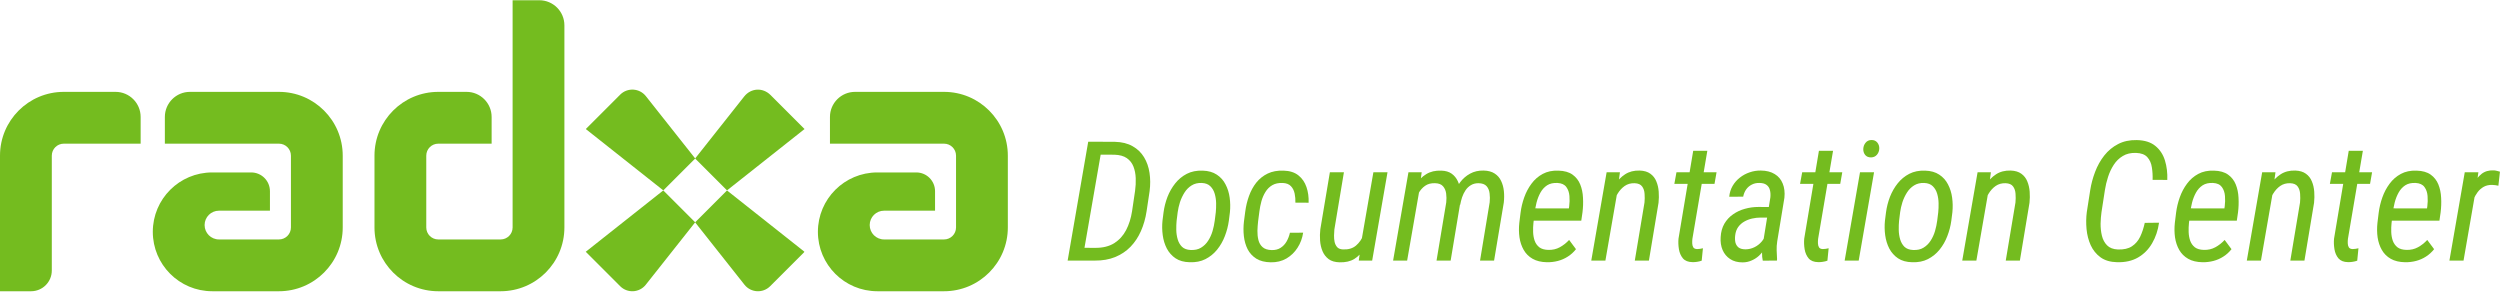 <svg width="300" height="35" viewBox="0 0 300 35" fill="none" xmlns="http://www.w3.org/2000/svg">
<path d="M3.729 34.949H0V18.679C0 14.452 3.427 11.024 7.654 11.024H13.868C15.53 11.024 16.877 12.372 16.877 14.034V17.24H7.654C6.86 17.24 6.216 17.884 6.216 18.679V32.463C6.216 33.836 5.102 34.949 3.729 34.949Z" fill="#74BC1F"/>
<path d="M60.074 34.949H52.592C48.364 34.949 44.938 31.523 44.938 27.296V18.679C44.938 14.452 48.364 11.024 52.592 11.024H55.985C57.647 11.024 58.995 12.372 58.995 14.034V17.24H52.592C51.797 17.24 51.153 17.884 51.153 18.679V27.296C51.153 28.09 51.797 28.734 52.592 28.734H60.074C60.868 28.734 61.513 28.09 61.513 27.296V0.03H64.719C66.381 0.03 67.728 1.377 67.728 3.04V27.296C67.728 31.523 64.301 34.949 60.074 34.949Z" fill="#74BC1F"/>
<path d="M77.678 11.758C78.604 12.928 82.581 17.955 83.425 19.02L79.598 22.848C77.312 21.038 72.651 17.35 70.341 15.521C70.314 15.5 70.314 15.465 70.338 15.441L74.421 11.358C75.295 10.484 76.736 10.568 77.503 11.537L77.678 11.758Z" fill="#74BC1F"/>
<path d="M72.331 28.598C73.5 27.672 78.527 23.694 79.593 22.851L83.42 26.677C81.999 28.472 79.419 31.732 77.492 34.169C76.727 35.135 75.291 35.216 74.42 34.344L70.289 30.213L72.331 28.598Z" fill="#74BC1F"/>
<path d="M89.161 33.944C88.235 32.774 84.257 27.747 83.414 26.682L87.241 22.855C89.527 24.664 94.188 28.352 96.498 30.181C96.525 30.202 96.525 30.237 96.501 30.261L92.418 34.344C91.544 35.218 90.103 35.134 89.336 34.165L89.161 33.944Z" fill="#74BC1F"/>
<path d="M94.503 17.101C93.334 18.027 88.307 22.004 87.241 22.848L83.414 19.021C84.825 17.239 87.377 14.013 89.3 11.583C90.113 10.555 91.535 10.475 92.463 11.402L96.545 15.485L94.503 17.101Z" fill="#74BC1F"/>
<path d="M113.285 11.024H102.605C100.943 11.024 99.595 12.372 99.595 14.034V17.24H113.285C114.08 17.24 114.724 17.884 114.724 18.679V27.295C114.724 28.089 114.08 28.734 113.285 28.734H106.09C105.137 28.734 104.364 27.96 104.364 27.007C104.364 26.054 105.137 25.282 106.09 25.282H112.206V22.945C112.206 21.701 111.197 20.692 109.953 20.692H105.277C101.34 20.692 98.148 23.883 98.148 27.82C98.148 31.756 101.339 34.947 105.275 34.948L113.285 34.949C117.513 34.949 120.94 31.522 120.94 27.295V18.679C120.94 14.451 117.513 11.024 113.285 11.024Z" fill="#74BC1F"/>
<path d="M33.473 11.024H22.793C21.13 11.024 19.783 12.372 19.783 14.034V17.24H33.473C34.268 17.24 34.912 17.884 34.912 18.679V27.295C34.912 28.089 34.268 28.734 33.473 28.734H26.278C25.325 28.734 24.552 27.96 24.552 27.007C24.552 26.054 25.325 25.282 26.278 25.282H32.393V22.945C32.393 21.701 31.384 20.692 30.14 20.692H25.464C21.527 20.692 18.336 23.883 18.336 27.82C18.336 31.756 21.527 34.947 25.463 34.948L33.473 34.949C37.7 34.949 41.127 31.522 41.127 27.295V18.679C41.127 14.451 37.7 11.024 33.473 11.024Z" fill="#74BC1F"/>
<path d="M297.162 22.404L295.624 31.269H293.93L295.771 20.67H297.407L297.162 22.404ZM299.994 20.601L299.807 22.286C299.683 22.26 299.556 22.237 299.425 22.218C299.301 22.198 299.177 22.188 299.053 22.188C298.668 22.182 298.335 22.257 298.054 22.413C297.773 22.57 297.531 22.779 297.329 23.04C297.133 23.302 296.967 23.589 296.829 23.902C296.692 24.216 296.581 24.533 296.496 24.853L295.997 25.147C296.055 24.703 296.147 24.209 296.271 23.667C296.402 23.119 296.588 22.596 296.829 22.1C297.071 21.597 297.388 21.189 297.78 20.875C298.172 20.562 298.661 20.418 299.249 20.444C299.38 20.451 299.504 20.471 299.621 20.503C299.745 20.529 299.87 20.562 299.994 20.601Z" fill="#74BC1F"/>
<path d="M288.606 31.467C287.92 31.454 287.348 31.317 286.891 31.056C286.434 30.795 286.078 30.442 285.824 29.998C285.569 29.554 285.399 29.051 285.314 28.489C285.236 27.928 285.229 27.343 285.295 26.736L285.441 25.541C285.52 24.914 285.667 24.297 285.882 23.689C286.098 23.082 286.388 22.533 286.754 22.043C287.12 21.547 287.571 21.155 288.106 20.868C288.642 20.58 289.269 20.45 289.987 20.476C290.699 20.495 291.264 20.655 291.682 20.956C292.1 21.256 292.407 21.648 292.603 22.131C292.799 22.615 292.91 23.147 292.936 23.728C292.968 24.31 292.949 24.891 292.877 25.472L292.73 26.481H286.294L286.558 25.002L291.241 25.012L291.28 24.747C291.332 24.349 291.342 23.941 291.309 23.523C291.277 23.098 291.153 22.739 290.937 22.445C290.722 22.145 290.369 21.981 289.879 21.955C289.376 21.929 288.958 22.024 288.625 22.239C288.299 22.455 288.034 22.745 287.832 23.111C287.629 23.477 287.473 23.875 287.362 24.306C287.257 24.731 287.182 25.142 287.136 25.541L286.989 26.746C286.95 27.105 286.937 27.474 286.95 27.853C286.963 28.225 287.025 28.571 287.136 28.891C287.254 29.211 287.44 29.472 287.695 29.675C287.956 29.871 288.315 29.975 288.772 29.988C289.282 30.001 289.739 29.897 290.144 29.675C290.555 29.453 290.931 29.159 291.27 28.793L292.093 29.9C291.812 30.259 291.486 30.556 291.114 30.791C290.748 31.027 290.353 31.2 289.928 31.311C289.504 31.422 289.063 31.474 288.606 31.467Z" fill="#74BC1F"/>
<path d="M284.651 20.67L284.406 22.061H279.586L279.841 20.67H284.651ZM281.849 18.094H283.544L281.751 28.664C281.731 28.834 281.725 29.013 281.731 29.203C281.738 29.392 281.78 29.552 281.859 29.683C281.944 29.813 282.097 29.882 282.319 29.889C282.437 29.889 282.554 29.879 282.672 29.859C282.789 29.833 282.904 29.81 283.015 29.791L282.868 31.28C282.691 31.345 282.509 31.391 282.319 31.417C282.136 31.449 281.95 31.462 281.761 31.456C281.251 31.449 280.869 31.299 280.615 31.005C280.366 30.705 280.206 30.339 280.135 29.908C280.063 29.471 280.046 29.046 280.086 28.635L281.849 18.094Z" fill="#74BC1F"/>
<path d="M272.742 23.043L271.312 31.272H269.617L271.459 20.672H273.056L272.742 23.043ZM271.959 25.61L271.341 25.58C271.413 25.025 271.537 24.447 271.714 23.846C271.896 23.239 272.148 22.677 272.468 22.161C272.788 21.645 273.19 21.231 273.673 20.917C274.163 20.597 274.75 20.447 275.436 20.466C275.965 20.486 276.39 20.613 276.71 20.849C277.036 21.084 277.275 21.391 277.425 21.77C277.582 22.142 277.676 22.553 277.709 23.004C277.742 23.448 277.735 23.889 277.689 24.326L276.533 31.272H274.839L276.004 24.297C276.037 23.957 276.04 23.614 276.014 23.268C275.995 22.916 275.897 22.619 275.72 22.377C275.544 22.129 275.24 21.998 274.809 21.985C274.359 21.972 273.963 22.083 273.624 22.318C273.291 22.553 273.01 22.86 272.781 23.239C272.553 23.611 272.37 24.009 272.233 24.434C272.102 24.852 272.011 25.244 271.959 25.61Z" fill="#74BC1F"/>
<path d="M264.293 31.467C263.607 31.454 263.036 31.317 262.579 31.056C262.122 30.795 261.766 30.442 261.511 29.998C261.256 29.554 261.087 29.051 261.002 28.489C260.923 27.928 260.917 27.343 260.982 26.736L261.129 25.541C261.207 24.914 261.354 24.297 261.57 23.689C261.785 23.082 262.076 22.533 262.442 22.043C262.807 21.547 263.258 21.155 263.794 20.868C264.329 20.58 264.956 20.45 265.674 20.476C266.386 20.495 266.951 20.655 267.369 20.956C267.787 21.256 268.094 21.648 268.29 22.131C268.486 22.615 268.597 23.147 268.623 23.728C268.656 24.31 268.636 24.891 268.564 25.472L268.417 26.481H261.981L262.246 25.002L266.928 25.012L266.968 24.747C267.02 24.349 267.03 23.941 266.997 23.523C266.964 23.098 266.84 22.739 266.625 22.445C266.409 22.145 266.057 21.981 265.567 21.955C265.064 21.929 264.646 22.024 264.313 22.239C263.986 22.455 263.722 22.745 263.519 23.111C263.317 23.477 263.16 23.875 263.049 24.306C262.945 24.731 262.869 25.142 262.824 25.541L262.677 26.746C262.638 27.105 262.625 27.474 262.638 27.853C262.651 28.225 262.713 28.571 262.824 28.891C262.941 29.211 263.127 29.472 263.382 29.675C263.643 29.871 264.003 29.975 264.46 29.988C264.969 30.001 265.426 29.897 265.831 29.675C266.243 29.453 266.618 29.159 266.958 28.793L267.781 29.9C267.5 30.259 267.173 30.556 266.801 30.791C266.435 31.027 266.04 31.2 265.616 31.311C265.191 31.422 264.75 31.474 264.293 31.467Z" fill="#74BC1F"/>
<path d="M257.371 26.744L259.085 26.724C258.955 27.645 258.677 28.468 258.253 29.193C257.835 29.918 257.273 30.486 256.568 30.897C255.869 31.302 255.027 31.492 254.04 31.465C253.237 31.446 252.577 31.25 252.062 30.878C251.552 30.506 251.16 30.022 250.886 29.428C250.618 28.834 250.452 28.19 250.386 27.498C250.321 26.799 250.331 26.117 250.416 25.451L250.827 22.815C250.945 22.071 251.141 21.339 251.415 20.621C251.689 19.896 252.055 19.243 252.512 18.662C252.969 18.081 253.521 17.623 254.168 17.29C254.814 16.951 255.565 16.791 256.421 16.81C257.355 16.83 258.093 17.062 258.635 17.506C259.183 17.95 259.569 18.531 259.791 19.25C260.013 19.968 260.108 20.748 260.075 21.591L258.312 21.581C258.331 21.065 258.302 20.566 258.223 20.082C258.152 19.592 257.972 19.187 257.685 18.867C257.397 18.541 256.94 18.368 256.313 18.348C255.699 18.329 255.173 18.453 254.736 18.721C254.298 18.982 253.936 19.334 253.649 19.779C253.361 20.223 253.133 20.709 252.963 21.238C252.793 21.767 252.669 22.286 252.591 22.796L252.179 25.46C252.12 25.872 252.084 26.329 252.071 26.832C252.065 27.335 252.117 27.818 252.228 28.282C252.339 28.745 252.545 29.131 252.845 29.438C253.146 29.745 253.577 29.911 254.138 29.937C254.844 29.963 255.409 29.836 255.833 29.555C256.258 29.274 256.587 28.889 256.823 28.399C257.058 27.903 257.241 27.351 257.371 26.744Z" fill="#74BC1F"/>
<path d="M238.594 23.043L237.164 31.272H235.469L237.31 20.672H238.907L238.594 23.043ZM237.81 25.61L237.193 25.58C237.265 25.025 237.389 24.447 237.565 23.846C237.748 23.239 237.999 22.677 238.319 22.161C238.639 21.645 239.041 21.231 239.524 20.917C240.014 20.597 240.602 20.447 241.288 20.466C241.817 20.486 242.241 20.613 242.561 20.849C242.888 21.084 243.126 21.391 243.276 21.77C243.433 22.142 243.528 22.553 243.561 23.004C243.593 23.448 243.587 23.889 243.541 24.326L242.385 31.272H240.69L241.856 24.297C241.889 23.957 241.892 23.614 241.866 23.268C241.846 22.916 241.748 22.619 241.572 22.377C241.396 22.129 241.092 21.998 240.661 21.985C240.21 21.972 239.815 22.083 239.475 22.318C239.142 22.553 238.862 22.86 238.633 23.239C238.404 23.611 238.222 24.009 238.084 24.434C237.954 24.852 237.862 25.244 237.81 25.61Z" fill="#74BC1F"/>
<path d="M226.194 26.481L226.321 25.482C226.406 24.848 226.563 24.231 226.792 23.63C227.027 23.03 227.337 22.488 227.722 22.004C228.108 21.521 228.571 21.139 229.113 20.858C229.662 20.577 230.295 20.45 231.014 20.476C231.693 20.496 232.258 20.656 232.709 20.956C233.159 21.25 233.509 21.639 233.757 22.122C234.012 22.605 234.178 23.137 234.256 23.719C234.335 24.3 234.345 24.884 234.286 25.472L234.158 26.481C234.074 27.108 233.914 27.725 233.678 28.333C233.45 28.933 233.14 29.476 232.748 29.959C232.362 30.436 231.896 30.814 231.347 31.095C230.805 31.369 230.178 31.494 229.466 31.468C228.78 31.454 228.212 31.298 227.761 30.997C227.317 30.697 226.968 30.305 226.713 29.822C226.465 29.338 226.302 28.806 226.223 28.225C226.145 27.644 226.135 27.062 226.194 26.481ZM228.016 25.472L227.889 26.501C227.856 26.827 227.843 27.19 227.85 27.588C227.856 27.98 227.912 28.355 228.016 28.715C228.121 29.074 228.294 29.374 228.535 29.616C228.784 29.851 229.126 29.978 229.564 29.998C230.06 30.024 230.478 29.933 230.818 29.724C231.164 29.515 231.448 29.237 231.67 28.891C231.899 28.538 232.075 28.153 232.199 27.735C232.323 27.311 232.411 26.893 232.464 26.481L232.591 25.462C232.624 25.136 232.637 24.777 232.63 24.385C232.624 23.993 232.568 23.617 232.464 23.258C232.359 22.892 232.183 22.589 231.935 22.347C231.693 22.105 231.35 21.975 230.906 21.955C230.442 21.936 230.037 22.034 229.691 22.249C229.352 22.458 229.068 22.742 228.839 23.101C228.61 23.461 228.428 23.849 228.29 24.267C228.16 24.685 228.068 25.087 228.016 25.472Z" fill="#74BC1F"/>
<path d="M224.886 20.671L223.044 31.27H221.359L223.201 20.671H224.886ZM223.593 17.879C223.606 17.591 223.697 17.343 223.867 17.134C224.037 16.919 224.269 16.808 224.563 16.801C224.87 16.794 225.108 16.896 225.278 17.105C225.448 17.314 225.526 17.562 225.513 17.849C225.5 18.124 225.405 18.365 225.229 18.574C225.053 18.777 224.821 18.881 224.533 18.888C224.233 18.894 223.998 18.799 223.828 18.604C223.665 18.401 223.586 18.16 223.593 17.879Z" fill="#74BC1F"/>
<path d="M221.073 20.67L220.828 22.061H216.008L216.263 20.67H221.073ZM218.271 18.094H219.966L218.173 28.664C218.153 28.834 218.147 29.013 218.153 29.203C218.16 29.392 218.202 29.552 218.281 29.683C218.365 29.813 218.519 29.882 218.741 29.889C218.859 29.889 218.976 29.879 219.094 29.859C219.211 29.833 219.326 29.81 219.437 29.791L219.29 31.28C219.113 31.345 218.93 31.391 218.741 31.417C218.558 31.449 218.372 31.462 218.183 31.456C217.673 31.449 217.291 31.299 217.036 31.005C216.788 30.705 216.628 30.339 216.556 29.908C216.485 29.471 216.468 29.046 216.507 28.635L218.271 18.094Z" fill="#74BC1F"/>
<path d="M211.514 29.458L212.445 23.688C212.477 23.349 212.458 23.052 212.386 22.797C212.32 22.535 212.183 22.33 211.974 22.18C211.772 22.029 211.484 21.954 211.112 21.954C210.773 21.948 210.469 22.016 210.201 22.16C209.933 22.297 209.711 22.49 209.535 22.738C209.365 22.986 209.248 23.273 209.182 23.6L207.507 23.61C207.553 23.133 207.687 22.702 207.909 22.317C208.137 21.925 208.428 21.592 208.781 21.317C209.133 21.037 209.525 20.825 209.956 20.681C210.387 20.531 210.835 20.459 211.298 20.465C211.964 20.472 212.52 20.612 212.964 20.887C213.408 21.154 213.728 21.533 213.924 22.023C214.126 22.506 214.195 23.074 214.129 23.727L213.267 28.959C213.209 29.331 213.186 29.69 213.199 30.036C213.212 30.382 213.228 30.738 213.248 31.104L213.228 31.271L211.533 31.28C211.468 30.98 211.439 30.676 211.445 30.369C211.452 30.062 211.475 29.759 211.514 29.458ZM212.572 24.844L212.366 26.118L211.289 26.108C210.942 26.108 210.596 26.147 210.25 26.226C209.911 26.304 209.594 26.428 209.3 26.598C209.013 26.761 208.771 26.98 208.575 27.254C208.386 27.522 208.268 27.852 208.222 28.244C208.183 28.564 208.193 28.851 208.252 29.106C208.317 29.354 208.444 29.553 208.634 29.703C208.83 29.847 209.104 29.919 209.457 29.919C209.822 29.919 210.175 29.837 210.515 29.674C210.854 29.511 211.145 29.288 211.387 29.008C211.635 28.727 211.798 28.407 211.876 28.048L212.141 28.87C212.062 29.21 211.929 29.54 211.739 29.86C211.556 30.173 211.331 30.454 211.063 30.702C210.795 30.944 210.495 31.134 210.162 31.271C209.835 31.414 209.486 31.486 209.114 31.486C208.519 31.486 208.02 31.352 207.615 31.084C207.21 30.817 206.91 30.457 206.714 30.007C206.518 29.55 206.439 29.034 206.479 28.459C206.511 27.845 206.658 27.31 206.919 26.852C207.187 26.395 207.533 26.02 207.958 25.726C208.382 25.425 208.856 25.203 209.378 25.06C209.907 24.91 210.456 24.834 211.024 24.834L212.572 24.844Z" fill="#74BC1F"/>
<path d="M205.987 20.67L205.742 22.061H200.922L201.177 20.67H205.987ZM203.185 18.094H204.88L203.087 28.664C203.067 28.834 203.061 29.013 203.067 29.203C203.074 29.392 203.116 29.552 203.195 29.683C203.28 29.813 203.433 29.882 203.655 29.889C203.773 29.889 203.89 29.879 204.008 29.859C204.125 29.833 204.24 29.81 204.351 29.791L204.204 31.28C204.027 31.345 203.844 31.391 203.655 31.417C203.472 31.449 203.286 31.462 203.097 31.456C202.587 31.449 202.205 31.299 201.95 31.005C201.702 30.705 201.542 30.339 201.47 29.908C201.399 29.471 201.382 29.046 201.421 28.635L203.185 18.094Z" fill="#74BC1F"/>
<path d="M194.078 23.043L192.648 31.272H190.953L192.795 20.672H194.392L194.078 23.043ZM193.294 25.61L192.677 25.58C192.749 25.025 192.873 24.447 193.05 23.846C193.232 23.239 193.484 22.677 193.804 22.161C194.124 21.645 194.526 21.231 195.009 20.917C195.499 20.597 196.086 20.447 196.772 20.466C197.301 20.486 197.726 20.613 198.046 20.849C198.372 21.084 198.611 21.391 198.761 21.77C198.918 22.142 199.012 22.553 199.045 23.004C199.078 23.448 199.071 23.889 199.025 24.326L197.869 31.272H196.175L197.34 24.297C197.373 23.957 197.376 23.614 197.35 23.268C197.331 22.916 197.233 22.619 197.056 22.377C196.88 22.129 196.576 21.998 196.145 21.985C195.695 21.972 195.299 22.083 194.96 22.318C194.627 22.553 194.346 22.86 194.117 23.239C193.889 23.611 193.706 24.009 193.569 24.434C193.438 24.852 193.347 25.244 193.294 25.61Z" fill="#74BC1F"/>
<path d="M185.629 31.467C184.943 31.454 184.372 31.317 183.915 31.056C183.458 30.795 183.102 30.442 182.847 29.998C182.592 29.554 182.422 29.051 182.338 28.489C182.259 27.928 182.253 27.343 182.318 26.736L182.465 25.541C182.543 24.914 182.69 24.297 182.906 23.689C183.121 23.082 183.412 22.533 183.778 22.043C184.143 21.547 184.594 21.155 185.13 20.868C185.665 20.58 186.292 20.45 187.01 20.476C187.722 20.495 188.287 20.655 188.705 20.956C189.123 21.256 189.43 21.648 189.626 22.131C189.822 22.615 189.933 23.147 189.959 23.728C189.992 24.31 189.972 24.891 189.9 25.472L189.753 26.481H183.317L183.582 25.002L188.264 25.012L188.304 24.747C188.356 24.349 188.366 23.941 188.333 23.523C188.3 23.098 188.176 22.739 187.961 22.445C187.745 22.145 187.392 21.981 186.903 21.955C186.4 21.929 185.982 22.024 185.649 22.239C185.322 22.455 185.058 22.745 184.855 23.111C184.653 23.477 184.496 23.875 184.385 24.306C184.28 24.731 184.205 25.142 184.16 25.541L184.013 26.746C183.974 27.105 183.96 27.474 183.974 27.853C183.987 28.225 184.049 28.571 184.16 28.891C184.277 29.211 184.463 29.472 184.718 29.675C184.979 29.871 185.339 29.975 185.796 29.988C186.305 30.001 186.762 29.897 187.167 29.675C187.579 29.453 187.954 29.159 188.294 28.793L189.117 29.9C188.836 30.259 188.509 30.556 188.137 30.791C187.771 31.027 187.376 31.2 186.952 31.311C186.527 31.422 186.086 31.474 185.629 31.467Z" fill="#74BC1F"/>
<path d="M170.316 22.886L168.857 31.271H167.172L169.014 20.672H170.601L170.316 22.886ZM169.543 25.579L168.818 25.56C168.883 24.979 169.004 24.388 169.18 23.787C169.356 23.179 169.605 22.621 169.925 22.112C170.245 21.602 170.653 21.197 171.149 20.897C171.646 20.59 172.246 20.449 172.952 20.476C173.461 20.489 173.876 20.61 174.196 20.838C174.516 21.067 174.761 21.364 174.931 21.73C175.1 22.089 175.208 22.487 175.254 22.925C175.3 23.356 175.3 23.784 175.254 24.208L174.078 31.271H172.384L173.549 24.286C173.588 23.927 173.585 23.575 173.539 23.228C173.494 22.882 173.37 22.592 173.167 22.357C172.971 22.121 172.655 21.997 172.217 21.984C171.734 21.965 171.332 22.069 171.012 22.298C170.692 22.52 170.431 22.817 170.228 23.189C170.032 23.555 169.882 23.95 169.778 24.375C169.673 24.799 169.595 25.201 169.543 25.579ZM175.224 24.57L174.049 24.933C174.108 24.397 174.235 23.865 174.431 23.336C174.627 22.801 174.888 22.314 175.215 21.876C175.541 21.439 175.94 21.093 176.41 20.838C176.88 20.577 177.422 20.453 178.036 20.466C178.585 20.479 179.029 20.6 179.368 20.828C179.708 21.05 179.963 21.344 180.132 21.71C180.309 22.076 180.42 22.484 180.466 22.934C180.511 23.385 180.508 23.842 180.456 24.306L179.29 31.271H177.605L178.761 24.277C178.8 23.911 178.797 23.555 178.751 23.209C178.712 22.856 178.591 22.566 178.389 22.337C178.186 22.108 177.86 21.991 177.409 21.984C177.063 21.984 176.762 22.063 176.508 22.219C176.253 22.369 176.038 22.575 175.861 22.837C175.691 23.091 175.554 23.372 175.45 23.679C175.352 23.979 175.277 24.277 175.224 24.57Z" fill="#74BC1F"/>
<path d="M163.406 28.724L164.806 20.672H166.501L164.66 31.271H163.053L163.406 28.724ZM164.042 26.55L164.63 26.53C164.558 27.105 164.447 27.689 164.297 28.284C164.147 28.871 163.928 29.41 163.641 29.9C163.36 30.39 162.984 30.782 162.514 31.076C162.044 31.363 161.456 31.497 160.751 31.477C160.202 31.464 159.765 31.337 159.438 31.095C159.112 30.847 158.867 30.53 158.703 30.145C158.54 29.753 158.442 29.329 158.409 28.871C158.377 28.408 158.387 27.954 158.439 27.51L159.585 20.672H161.27L160.124 27.539C160.104 27.748 160.091 27.986 160.085 28.254C160.078 28.522 160.101 28.783 160.153 29.038C160.212 29.286 160.316 29.495 160.467 29.665C160.623 29.828 160.849 29.916 161.143 29.929C161.796 29.962 162.321 29.809 162.72 29.469C163.118 29.129 163.419 28.695 163.621 28.166C163.83 27.631 163.971 27.092 164.042 26.55Z" fill="#74BC1F"/>
<path d="M152.586 30.008C153.011 30.021 153.37 29.933 153.664 29.744C153.964 29.554 154.206 29.299 154.389 28.979C154.572 28.659 154.706 28.31 154.791 27.931L156.378 27.921C156.28 28.588 156.054 29.192 155.702 29.734C155.355 30.276 154.908 30.707 154.359 31.027C153.811 31.34 153.187 31.491 152.488 31.477C151.783 31.464 151.205 31.317 150.754 31.037C150.304 30.749 149.958 30.374 149.716 29.91C149.481 29.44 149.331 28.917 149.265 28.343C149.2 27.768 149.203 27.177 149.275 26.57L149.432 25.374C149.517 24.728 149.667 24.107 149.883 23.513C150.098 22.912 150.389 22.38 150.754 21.916C151.127 21.453 151.581 21.09 152.116 20.829C152.658 20.568 153.295 20.45 154.026 20.476C154.764 20.496 155.359 20.685 155.809 21.044C156.26 21.404 156.583 21.874 156.779 22.455C156.975 23.03 157.06 23.654 157.034 24.326L155.447 24.316C155.46 23.951 155.431 23.591 155.359 23.239C155.287 22.88 155.14 22.582 154.918 22.347C154.696 22.106 154.366 21.975 153.928 21.956C153.432 21.936 153.014 22.024 152.675 22.22C152.341 22.416 152.07 22.684 151.861 23.023C151.652 23.356 151.489 23.729 151.372 24.14C151.261 24.552 151.179 24.963 151.127 25.374L150.97 26.579C150.931 26.932 150.905 27.304 150.892 27.696C150.885 28.088 150.924 28.457 151.009 28.803C151.094 29.149 151.261 29.433 151.509 29.655C151.757 29.877 152.116 29.995 152.586 30.008Z" fill="#74BC1F"/>
<path d="M139.499 26.481L139.626 25.482C139.711 24.848 139.868 24.231 140.096 23.63C140.331 23.03 140.642 22.488 141.027 22.004C141.412 21.521 141.876 21.139 142.418 20.858C142.967 20.577 143.6 20.45 144.319 20.476C144.998 20.496 145.563 20.656 146.013 20.956C146.464 21.25 146.813 21.639 147.061 22.122C147.316 22.605 147.483 23.137 147.561 23.719C147.639 24.3 147.649 24.884 147.59 25.472L147.463 26.481C147.378 27.108 147.218 27.725 146.983 28.333C146.755 28.933 146.444 29.476 146.052 29.959C145.667 30.436 145.2 30.814 144.652 31.095C144.11 31.369 143.483 31.494 142.771 31.468C142.085 31.454 141.517 31.298 141.066 30.997C140.622 30.697 140.273 30.305 140.018 29.822C139.77 29.338 139.606 28.806 139.528 28.225C139.45 27.644 139.44 27.062 139.499 26.481ZM141.321 25.472L141.193 26.501C141.161 26.827 141.148 27.19 141.154 27.588C141.161 27.98 141.216 28.355 141.321 28.715C141.425 29.074 141.598 29.374 141.84 29.616C142.088 29.851 142.431 29.978 142.869 29.998C143.365 30.024 143.783 29.933 144.123 29.724C144.469 29.515 144.753 29.237 144.975 28.891C145.203 28.538 145.38 28.153 145.504 27.735C145.628 27.311 145.716 26.893 145.768 26.481L145.896 25.462C145.928 25.136 145.941 24.777 145.935 24.385C145.928 23.993 145.873 23.617 145.768 23.258C145.664 22.892 145.488 22.589 145.239 22.347C144.998 22.105 144.655 21.975 144.211 21.955C143.747 21.936 143.342 22.034 142.996 22.249C142.656 22.458 142.372 22.742 142.144 23.101C141.915 23.461 141.732 23.849 141.595 24.267C141.465 24.685 141.373 25.087 141.321 25.472Z" fill="#74BC1F"/>
<path d="M131.37 31.271H128.891L129.185 29.733L131.419 29.743C132.333 29.75 133.094 29.563 133.701 29.185C134.308 28.799 134.785 28.277 135.131 27.617C135.477 26.951 135.716 26.197 135.846 25.354L136.209 22.905C136.281 22.389 136.307 21.88 136.287 21.377C136.268 20.868 136.176 20.404 136.013 19.986C135.85 19.568 135.585 19.232 135.22 18.977C134.854 18.722 134.357 18.585 133.73 18.565L131.046 18.556L131.321 17.008L133.779 17.018C134.622 17.037 135.334 17.213 135.915 17.547C136.496 17.873 136.953 18.314 137.287 18.869C137.62 19.418 137.838 20.041 137.943 20.74C138.047 21.439 138.051 22.171 137.953 22.935L137.59 25.354C137.46 26.21 137.234 27 136.914 27.725C136.594 28.45 136.176 29.08 135.66 29.616C135.144 30.145 134.527 30.556 133.809 30.85C133.097 31.137 132.284 31.278 131.37 31.271ZM132.349 17.008L129.871 31.271H128.117L130.586 17.008H132.349Z" fill="#74BC1F"/>
</svg>
